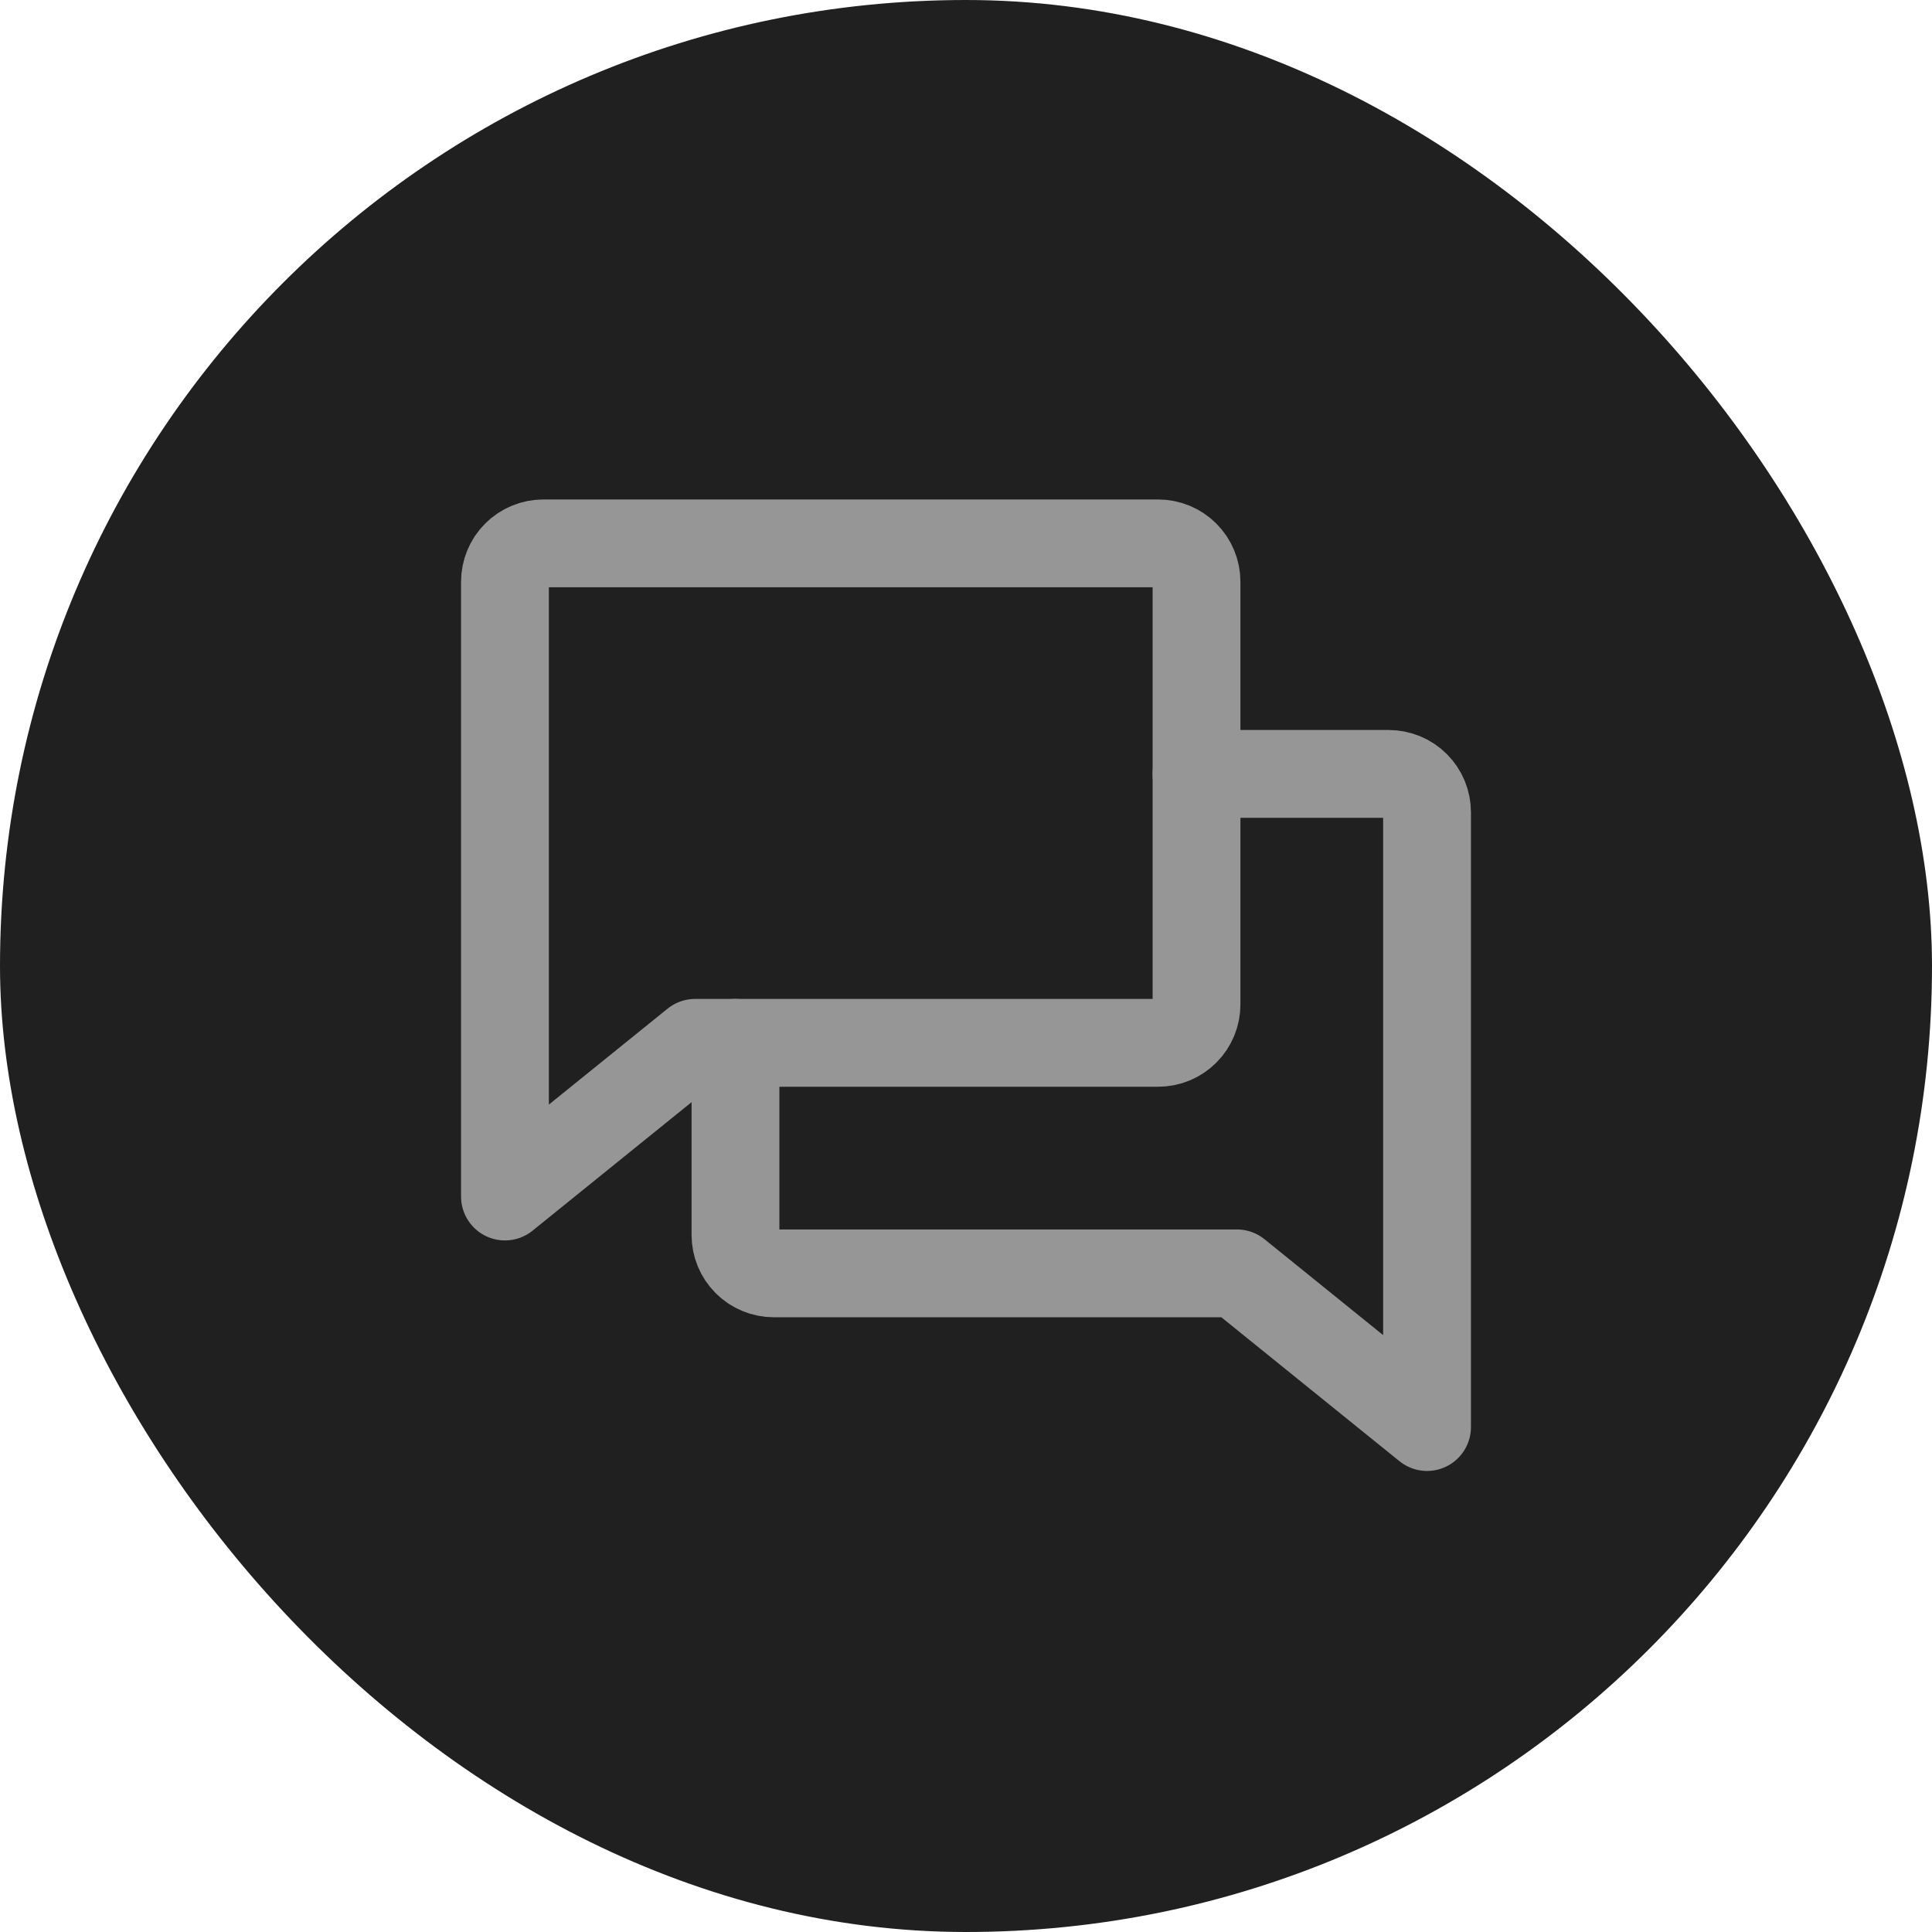 <svg width="44" height="44" viewBox="0 0 44 44" fill="none" xmlns="http://www.w3.org/2000/svg">
    <rect width="44" height="44" rx="22" fill="#202020"/>
    <path d="M15.831 23.75L11.5 27.25V13.25C11.5 13.018 11.592 12.795 11.756 12.631C11.92 12.467 12.143 12.375 12.375 12.375H26.375C26.607 12.375 26.83 12.467 26.994 12.631C27.158 12.795 27.25 13.018 27.25 13.25V22.875C27.25 23.107 27.158 23.33 26.994 23.494C26.83 23.658 26.607 23.75 26.375 23.75H15.831Z" stroke="#969696" stroke-width="2" stroke-linecap="round" stroke-linejoin="round"/>
    <path d="M16.75 23.75V28.125C16.75 28.357 16.842 28.58 17.006 28.744C17.17 28.908 17.393 29 17.625 29H28.169L32.5 32.5V18.5C32.5 18.268 32.408 18.045 32.244 17.881C32.08 17.717 31.857 17.625 31.625 17.625H27.25" stroke="#969696" stroke-width="2" stroke-linecap="round" stroke-linejoin="round"/>
</svg>
